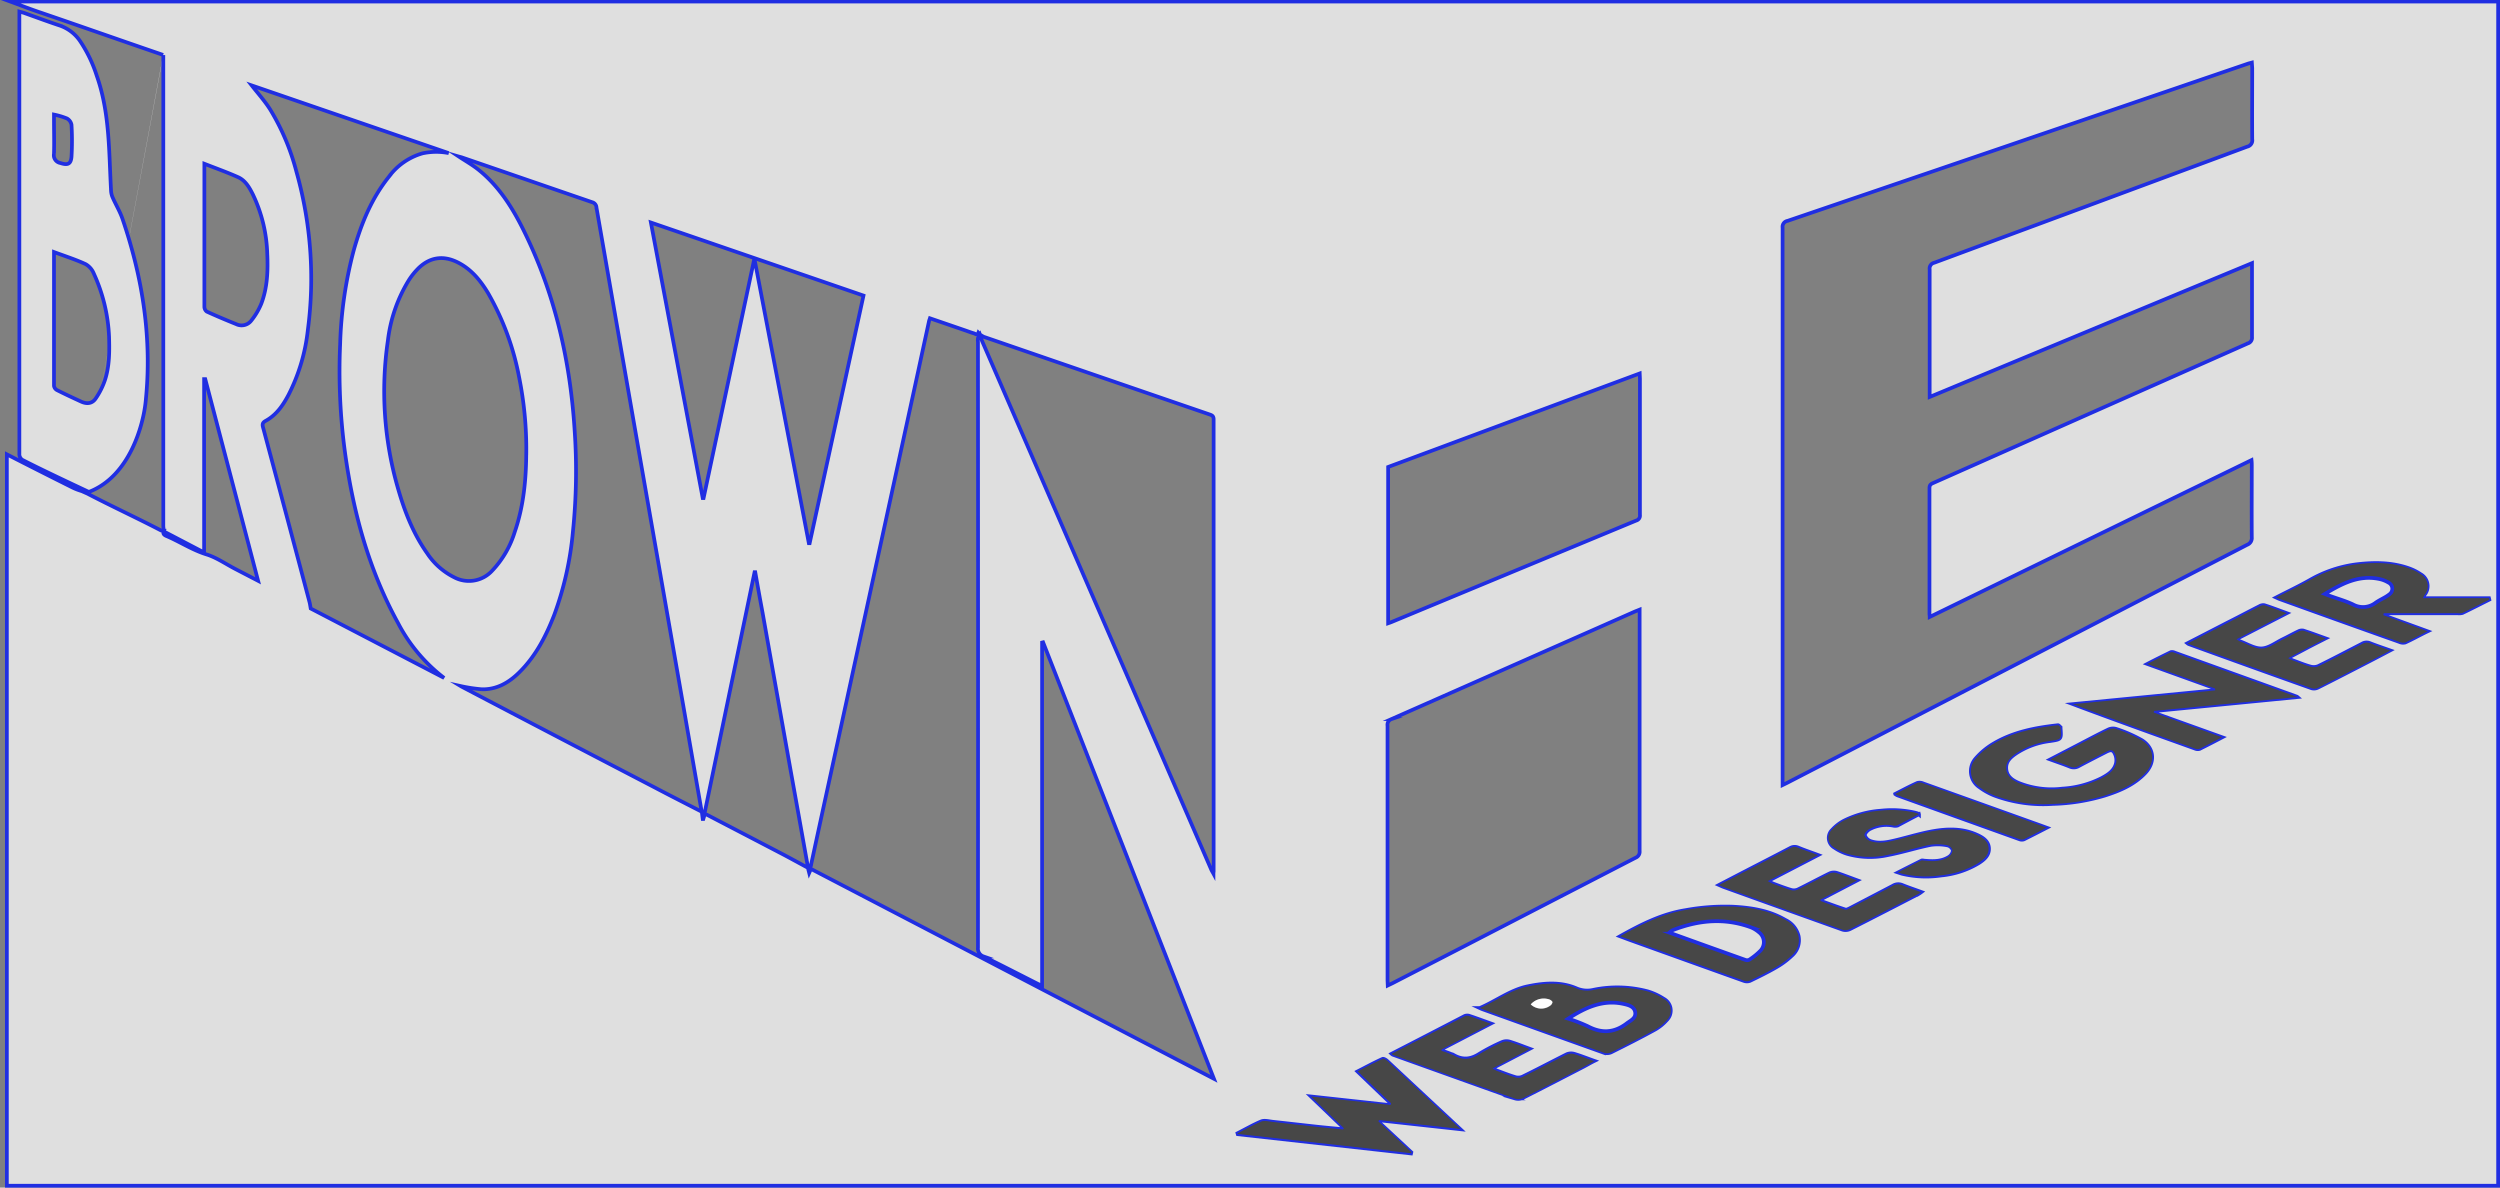 <svg id="Logo_5-1" data-name="Logo 5-1" xmlns="http://www.w3.org/2000/svg" viewBox="0 0 670.96 318.73"><rect x="0" y="0" width="670.96" height="318.73" fill="#808080" stroke="none"/><defs><style>.cls-1{fill:#dfdfdf;stroke:#202ee2;stroke-miterlimit:10;}.cls-2{fill:#474747;}.cls-3{fill:#fff;}</style></defs><title>BrownAE-Test1</title><path class="cls-1" d="M104,417.53l1.53.68c6.69,3.49,13,6.38,19.7,9.86a2.43,2.43,0,0,0,.77.11c-.29.7,0,1.08.65,1.37,3.69,1.56,7,3.8,10.92,5,2.66.85,5.05,2.53,7.57,3.84l6.18,3.21-14.18-54.12-.31,0V434l-10.68-5.58c-.08,0-.11-.19-.16-.29,0-.43-.11-.86-.11-1.3q0-62.44,0-124.87v-1.46M106,417.8c-.52-.27-11.69-5.45-17.55-8.46a1.84,1.84,0,0,1-1.2-1.9q0-58.61,0-117.22c0-.42,0-.84,0-1.39.56.16.95.25,1.31.38,3.16,1.12,6.3,2.3,9.48,3.35a10.82,10.82,0,0,1,5.52,4.21A36.54,36.54,0,0,1,108,306c3.56,10.06,3.27,20.6,3.86,31a5.21,5.21,0,0,0,.45,1.78c.84,1.89,1.93,3.7,2.6,5.64,5.47,16,8,32.31,6.22,49.18-.62,6-4.17,19.83-15.13,24.11m19.83-117.25c-10.87-3.72-23-8-33.89-11.71-2.4-.83-4.76-1.75-7.14-2.62H752.51V603.95H83.89q0-98.12,0-196.29c5.84,3,11.67,5.94,17.53,8.87a15.86,15.86,0,0,0,2.58,1m166.41,86.07.24,1.93h.16l.41-1.38c.23.1.41.16.59.25q10.07,5.24,20.14,10.49c2.32,1.22,4.61,2.49,6.92,3.73l.35,1.38.48-1.08,108.15,56.33L362,458.1l-.27.07v92.14c-.57-.27-1-.46-1.41-.67-4.77-2.42-9.53-4.87-14.33-7.23a2.21,2.21,0,0,1-1.47-2.33q.06-81.3,0-162.59a3.5,3.5,0,0,1,0-1,5.05,5.05,0,0,1,.52-1c.2.6.35,1.22.6,1.79q12.81,29.57,25.63,59.12l35.88,82.75c.13.3.31.57.57,1.05,0-.37.05-.49.05-.61q0-60.65,0-121.31c0-.8-.32-1.07-1-1.3q-30.36-10.41-60.7-20.87a5.91,5.91,0,0,1-1-.62l-.45-.48c-.31.8-.82.28-1.23.16-.8-.23-1.59-.54-2.38-.81l-9.38-3.22c-.11.34-.2.56-.25.79q-1.6,7.38-3.19,14.75l-13.32,61.35q-5.44,25.05-10.89,50.11-2.1,9.66-4.18,19.32c-.11.52-.06,1.25-1,1.1a3.55,3.55,0,0,0,0-.6q-2.29-12.85-4.6-25.7L286.68,450q-1-5.36-1.93-10.71h-.19l-13.4,64.61-.78-.3q-2.44-14-4.88-28.09-5.95-34.11-11.91-68.22-5.74-32.93-11.46-65.87A1.53,1.53,0,0,0,241,340q-17.45-6-34.88-12c-.34-.12-.69-.19-.93-.26,1.75,1.16,3.64,2.22,5.31,3.56,5.28,4.24,8.87,9.82,11.86,15.79,8.57,17.12,12.75,35.39,13.93,54.41a158.82,158.82,0,0,1-.47,26.82,87.43,87.43,0,0,1-5,22.37c-2.22,5.74-5,11.16-9.47,15.54-2.77,2.72-6,4.59-10,4.48a42,42,0,0,1-5.67-.86s.35.21.69.38Q232,483.67,257.64,497C261.89,499.24,266.16,501.41,270.41,503.59Zm416-201.08c-.5.14-.84.21-1.17.33l-65.84,22.51Q590.6,335.19,561.8,345a1.61,1.61,0,0,0-1.33,1.83q0,74.09,0,148.19v1.4l1.25-.61,16.18-8.36,58.94-30.52q24.15-12.5,48.32-25a1.92,1.92,0,0,0,1.23-2c-.05-6.4,0-12.8,0-19.2,0-.45,0-.9-.07-1.53l-86.37,42.1c0-.38-.06-.58-.06-.77,0-11.28,0-22.56,0-33.84,0-.92.51-1.12,1.14-1.4q42.15-18.71,84.31-37.41a1.56,1.56,0,0,0,1.11-1.68c0-6.16,0-12.32,0-18.48v-1.38l-86.51,35.92c0-.57,0-1,0-1.34,0-11,0-21.92,0-32.88a1.58,1.58,0,0,1,1.22-1.8q42-15.56,84-31.16a1.73,1.73,0,0,0,1.35-2c-.05-6.36,0-12.72,0-19.08ZM454.5,550.21c.59-.29,1-.47,1.37-.66l19.7-10.16Q498.3,527.65,521,515.93a1.73,1.73,0,0,0,1.1-1.82q0-31.68,0-63.36v-1.41c-.63.26-1.11.43-1.57.64q-32.48,14.37-65,28.72a1.63,1.63,0,0,0-1.09,1.81q0,34.14,0,68.28Zm67.62-164.26-67.52,25.1V453c.37-.13.63-.22.88-.32q32.85-13.63,65.7-27.25a1.36,1.36,0,0,0,1-1.51q0-18.3,0-36.59ZM149.6,308.64c1.65,2.12,3.54,4.2,5,6.53a62,62,0,0,1,7,16.61,105.58,105.58,0,0,1,3.07,42.51,50.14,50.14,0,0,1-5.22,17.47c-1.48,2.79-3.25,5.35-6.1,6.91-.85.47-.93.91-.7,1.78q6.27,23.43,12.47,46.87c.14.53.2,1.08.32,1.71l35.81,18.64a44.25,44.25,0,0,1-12.41-14.81C181,438.55,176.81,423.09,174.62,407a162.7,162.7,0,0,1-1.28-28.95,110.12,110.12,0,0,1,3.66-25.2c2-7.09,4.74-13.83,9.39-19.65a17,17,0,0,1,9.08-6.33,17.43,17.43,0,0,1,7-.06Zm73.7,98.65A97.77,97.77,0,0,0,221.38,387a72,72,0,0,0-8.33-22.6c-2.06-3.43-4.55-6.49-8.25-8.31s-7.21-1.41-10.28,1.46a18.28,18.28,0,0,0-2.85,3.53,39.73,39.73,0,0,0-5.51,16,93.83,93.83,0,0,0,2.65,39.53c1.78,6.24,4.1,12.28,7.9,17.63a18.69,18.69,0,0,0,7.18,6.39,8.44,8.44,0,0,0,10.23-1.72,26.24,26.24,0,0,0,6.09-10.47C222.68,421.3,223.25,413.9,223.29,407.29Zm75.83,24.21.22,0,14.45-66.45-57.06-19.61,13.91,73.95h.23l13.48-63.56.29,0ZM136.9,329.67v1.56q0,11.21,0,22.42c0,4.8,0,9.59,0,14.39a1.68,1.68,0,0,0,.63,1.3c2.61,1.19,5.26,2.31,7.93,3.38a3.27,3.27,0,0,0,4-.92,18.57,18.57,0,0,0,2.72-4.58c1.63-4.29,1.81-8.8,1.6-13.34a39.45,39.45,0,0,0-3.9-16.05c-.92-1.84-2-3.69-3.91-4.55C143.11,332,140.1,330.92,136.9,329.67ZM632.32,489.54c1.92.7,3.61,1.26,5.26,1.93a2.59,2.59,0,0,0,2.38-.16c2.43-1.3,4.89-2.55,7.35-3.81,1.37-.7,1.93-.57,2.48.85a4,4,0,0,1,.15,2.29c-.52,2-2.16,3-3.83,3.91a26.89,26.89,0,0,1-10.56,2.83,23.84,23.84,0,0,1-11.63-1.49c-1.73-.73-3.27-1.74-3.43-3.79s1.17-3.16,2.62-4.16a21.16,21.16,0,0,1,9.15-3.34c3-.46,3.05-.41,2.81-3.47,0-.08,0-.2,0-.23-.23-.2-.5-.56-.71-.54-6,.66-11.88,1.78-17.15,4.87a19.36,19.36,0,0,0-4.87,4,5.15,5.15,0,0,0,1,7.78,17.65,17.65,0,0,0,4,2.22,37.52,37.52,0,0,0,15.62,2.25,53.29,53.29,0,0,0,14-2.25c4-1.28,7.83-2.88,10.8-6,2.77-2.91,2.51-6.69-.85-8.84a37.33,37.33,0,0,0-7-3.06,3,3,0,0,0-2.13.24c-2.56,1.23-5.06,2.57-7.58,3.88ZM414.18,589.88l.07.24,46.5,5.17.07-.31-8.87-8.24.22-.36,21.81,2.4-5.74-5.35q-7-6.52-13.94-13c-.31-.29-.93-.64-1.2-.51-2.23,1-4.4,2.19-6.72,3.37l9,8.63-.17.41L433.9,580l8.81,8.46-.21.34c-2.25-.22-4.5-.42-6.75-.66-4-.44-8.08-.91-12.12-1.35-1-.11-2.19-.45-3.06-.11C418.37,587.6,416.3,588.81,414.18,589.88ZM96.54,353.36c0,12.09,0,24,0,35.91a1.58,1.58,0,0,0,.77,1.13c2.14,1.08,4.31,2.09,6.48,3.09,1.61.74,3.07.56,4-.9a19.87,19.87,0,0,0,2.47-5c1.19-3.73,1.18-7.62,1.06-11.51a45.22,45.22,0,0,0-4.07-16.89,5.18,5.18,0,0,0-2.18-2.56C102.41,355.39,99.52,354.47,96.54,353.36Zm382.67,202.9c.39.18.53.25.68.3q16.29,5.86,32.59,11.69a2.85,2.85,0,0,0,2-.12c3.9-1.94,7.79-3.91,11.6-6a12.09,12.09,0,0,0,3.33-2.67,3.58,3.58,0,0,0-.85-5.68,16.72,16.72,0,0,0-4.32-2,31.79,31.79,0,0,0-14.59-.39,7.23,7.23,0,0,1-4.46-.39c-4.27-1.85-8.75-1.47-13.18-.55C487.4,551.42,483.66,554.35,479.22,556.26ZM692.94,446.08c.42.19.66.31.9.4l8.57,3.09Q714.19,453.81,726,458a2.41,2.41,0,0,0,1.58.15c2-.91,3.91-2,6-3l-11.91-4.33.12-.51h19.86a3.2,3.2,0,0,0,1.3-.09c2.41-1.16,4.79-2.38,7.19-3.58l-.09-.38H732.27c.25-.47.36-.72.52-.94a3.67,3.67,0,0,0-1.1-5.5,13.86,13.86,0,0,0-3-1.53c-4.54-1.64-9.22-1.68-13.95-1.14a33.72,33.72,0,0,0-12.65,4.18C699.16,443,696.12,444.44,692.94,446.08Zm5.7,26.72c-.07-.06-.09-.09-.13-.1L665.7,460.88a1.59,1.59,0,0,0-1-.14c-2.05,1-4.08,2-6.33,3.17l18.27,6.59,0,.48-38.22,3.72c10.9,4.09,21.8,8,32.7,11.91a1.87,1.87,0,0,0,1.26.11c2-1,3.94-2,6.08-3.12L660.07,477l.09-.44ZM516.85,537l2.33.87q15.43,5.56,30.88,11.09a2.4,2.4,0,0,0,1.67,0c2.44-1.18,4.89-2.38,7.23-3.75a21.59,21.59,0,0,0,4-3,5.52,5.52,0,0,0,1.79-5.31,6.57,6.57,0,0,0-3.56-4.29c-4.32-2.53-9.13-3.28-14-3.54a59.06,59.06,0,0,0-12.74.92C528.09,531,522.5,533.83,516.85,537ZM570,515.2c-2-.74-3.7-1.32-5.35-2a2.37,2.37,0,0,0-2.15.13c-4.35,2.28-8.72,4.52-13.09,6.78l-6,3.12c.52.23.83.38,1.15.5q16,5.77,32,11.49a2.82,2.82,0,0,0,2-.15c6.2-3.13,12.38-6.33,18.55-9.52a6.48,6.48,0,0,0,.61-.42c-1.81-.66-3.47-1.21-5.1-1.87a2.73,2.73,0,0,0-2.5.16c-3.82,2-7.65,4-11.49,6-.41.21-1,.53-1.32.41-2.22-.72-4.41-1.54-6.61-2.33l0-.39,9.82-5.12c-2-.73-3.75-1.42-5.53-2a2.83,2.83,0,0,0-1.89.14c-2.87,1.4-5.68,2.93-8.55,4.33a2.67,2.67,0,0,1-1.78.11c-1.64-.49-3.25-1.11-4.86-1.71a14.92,14.92,0,0,1-1.35-.69ZM455.54,568.54a2,2,0,0,0,.31.23q16.4,5.89,32.82,11.75a3,3,0,0,0,2.12-.16c5.46-2.75,10.88-5.57,16.31-8.38.89-.46,1.77-1,2.85-1.53-2-.7-3.67-1.39-5.43-1.9a3,3,0,0,0-2,.13c-4,2-7.88,4.07-11.84,6a2.84,2.84,0,0,1-1.9.14c-1.72-.51-3.39-1.18-5.08-1.8a10.61,10.61,0,0,1-1.11-.6l10-5.22c-2-.73-3.7-1.42-5.44-1.94a3.08,3.08,0,0,0-2,.15,51.11,51.11,0,0,0-6.06,3.14c-2.21,1.42-4.31,1.73-6.67.45a26.28,26.28,0,0,0-3.5-1.32l0-.38,13.25-6.89c-2.15-.77-4-1.47-5.91-2.09a1.81,1.81,0,0,0-1.25.15C468.56,561.83,462.11,565.16,455.54,568.54ZM695.78,450.29c-2.08-.76-4-1.5-6-2.14a2,2,0,0,0-1.33.27c-2.89,1.46-5.76,3-8.64,4.44l-10.67,5.5a2.08,2.08,0,0,0,.3.2q16.51,6,33,11.87a2.36,2.36,0,0,0,1.67-.15c4.71-2.37,9.4-4.79,14.08-7.21,1.72-.89,3.43-1.79,5.33-2.79-2-.7-3.7-1.27-5.4-1.94a2.37,2.37,0,0,0-2.15.16c-3.9,2-7.79,4.07-11.74,6a3.23,3.23,0,0,1-2.12.11c-1.61-.45-3.17-1.09-4.74-1.67-.34-.13-.66-.32-1.28-.62,1.87-1,3.44-1.82,5-2.65s3.2-1.65,5.1-2.62c-2.24-.8-4.11-1.5-6-2.1a2.08,2.08,0,0,0-1.34.24c-1.41.67-2.77,1.43-4.17,2.11-1.85.9-3.7,2.36-5.6,2.45s-3.91-1.2-5.86-1.91a7.61,7.61,0,0,1-1-.58Zm-98.71,54a2.24,2.24,0,0,0-.39-.27,8.24,8.24,0,0,0-.8-.22,27.89,27.89,0,0,0-9-.5,26.37,26.37,0,0,0-10,2.73,11.48,11.48,0,0,0-3.09,2.4,3,3,0,0,0,.59,4.78,12.67,12.67,0,0,0,3.31,1.63,22.21,22.21,0,0,0,11.14.34c3.83-.72,7.57-1.94,11.4-2.71a13.49,13.49,0,0,1,4.59.15,2,2,0,0,1,1.36,1.38,2.45,2.45,0,0,1-1.11,1.73c-2,1.24-4.17,1.18-6.38,1-.35,0-.77-.18-1,0-2,1-4,2-6.22,3.14.54.18.8.28,1.07.35a27.73,27.73,0,0,0,10.46.46,23.85,23.85,0,0,0,10.16-3.34c1.46-.94,2.8-2.1,2.69-4s-1.68-2.88-3.3-3.6c-3.81-1.7-7.8-1.63-11.76-.93-3.21.57-6.35,1.53-9.52,2.31-2.37.58-4.77,1.17-7.17.35a2.57,2.57,0,0,1-1.56-1.54c-.09-.47.67-1.31,1.24-1.65a9.69,9.69,0,0,1,6.28-1,2.5,2.5,0,0,0,1.27,0C593.17,506.29,595.06,505.28,597.06,504.25Zm-6.35-5.45a4,4,0,0,0,.5.31q16.44,5.93,32.89,11.83a1.65,1.65,0,0,0,1.14,0c2-1,3.95-2,6.1-3.11l-1.79-.65Q613.89,501.6,598.23,496a2.4,2.4,0,0,0-1.58-.15C594.69,496.72,592.79,497.74,590.71,498.8ZM96.54,316.47c0,.55,0,.93,0,1.31,0,3.07.09,6.15,0,9.22a2.1,2.1,0,0,0,1.7,2.47c1.93.63,2.83.35,3-1.68a73.2,73.2,0,0,0,0-8.58,2.46,2.46,0,0,0-1.23-1.7A19.93,19.93,0,0,0,96.54,316.47Z" transform="translate(-82.05 -285.72)"/><path class="cls-2" d="M632.32,489.54l7.89-4.09c2.52-1.31,5-2.65,7.58-3.88a3,3,0,0,1,2.13-.24,37.33,37.33,0,0,1,7,3.06c3.37,2.15,3.63,5.94.85,8.84-3,3.11-6.81,4.71-10.8,6a53.29,53.29,0,0,1-14,2.25,37.52,37.52,0,0,1-15.62-2.25,17.65,17.65,0,0,1-4-2.22,5.15,5.15,0,0,1-1-7.78,19.36,19.36,0,0,1,4.87-4c5.27-3.09,11.16-4.21,17.15-4.87.22,0,.48.34.71.54,0,0,0,.15,0,.23.24,3.06.24,3-2.81,3.47a21.16,21.16,0,0,0-9.15,3.34c-1.45,1-2.77,2.23-2.62,4.16s1.7,3.06,3.43,3.79a23.84,23.84,0,0,0,11.63,1.49,26.89,26.89,0,0,0,10.56-2.83c1.67-.9,3.31-1.92,3.83-3.91a4,4,0,0,0-.15-2.29c-.55-1.42-1.11-1.55-2.48-.85-2.46,1.26-4.91,2.51-7.35,3.81a2.59,2.59,0,0,1-2.38.16C635.93,490.8,634.24,490.24,632.32,489.54Z" transform="translate(-82.05 -285.72)"/><path class="cls-2" d="M414.18,589.88c2.12-1.08,4.19-2.28,6.39-3.16.87-.35,2,0,3.06.11,4,.43,8.08.91,12.12,1.35,2.25.24,4.5.44,6.75.66l.21-.34L433.9,580l21.34,2.27.17-.41-9-8.63c2.32-1.18,4.5-2.33,6.72-3.37.27-.13.89.22,1.2.51q7,6.49,13.94,13l5.74,5.35-21.81-2.4-.22.36,8.87,8.24-.07.31-46.5-5.17Z" transform="translate(-82.05 -285.72)"/><path class="cls-2" d="M479.22,556.26c4.44-1.91,8.19-4.84,12.82-5.79,4.43-.91,8.91-1.29,13.18.55a7.23,7.23,0,0,0,4.46.39,31.79,31.79,0,0,1,14.59.39,16.72,16.72,0,0,1,4.32,2,3.58,3.58,0,0,1,.85,5.68,12.09,12.09,0,0,1-3.33,2.67c-3.82,2.09-7.7,4.06-11.6,6a2.85,2.85,0,0,1-2,.12q-16.31-5.79-32.59-11.69C479.75,556.51,479.61,556.44,479.22,556.26Zm23.71,2.85a44.63,44.63,0,0,1,5.28,2c3.63,1.93,7,1.79,10.32-.68,1.09-.81,2.6-1.34,2.4-3s-1.73-2-3.05-2.29C512.38,553.94,507.71,556,502.93,559.11Zm-10.05-3.83a4.06,4.06,0,0,0,5.26.37,1.41,1.41,0,0,0,.6-.91c0-.23-.41-.55-.7-.69A4.65,4.65,0,0,0,492.88,555.28Z" transform="translate(-82.05 -285.72)"/><path class="cls-2" d="M692.94,446.08c3.18-1.64,6.22-3.12,9.18-4.76a33.72,33.72,0,0,1,12.65-4.18c4.73-.54,9.41-.51,13.95,1.14a13.86,13.86,0,0,1,3,1.53,3.67,3.67,0,0,1,1.1,5.5c-.16.22-.26.48-.52.94h17.79l.09.38c-2.39,1.2-4.77,2.42-7.19,3.58a3.2,3.2,0,0,1-1.3.09H721.81l-.12.51,11.91,4.33c-2.13,1.09-4.06,2.13-6,3A2.41,2.41,0,0,1,726,458q-11.8-4.2-23.57-8.45l-8.57-3.09C693.6,446.39,693.36,446.27,692.94,446.08Zm13.1-.95c.66.27,1,.42,1.37.55,2.06.75,4.2,1.34,6.18,2.28a5.54,5.54,0,0,0,6.1-.46c1.16-.83,2.56-1.35,3.66-2.23a1.84,1.84,0,0,0-.29-3.2,7.74,7.74,0,0,0-2.32-.91C715.3,440,710.78,442.26,706,445.13Z" transform="translate(-82.05 -285.72)"/><path class="cls-2" d="M698.64,472.8l-38.48,3.72-.09.44,18.33,6.63c-2.14,1.11-4.09,2.16-6.08,3.12a1.87,1.87,0,0,1-1.26-.11c-10.9-3.9-21.8-7.82-32.7-11.91L676.57,471l0-.48-18.27-6.59c2.26-1.14,4.28-2.19,6.33-3.17a1.59,1.59,0,0,1,1,.14l32.82,11.81S698.57,472.74,698.64,472.8Z" transform="translate(-82.05 -285.72)"/><path class="cls-2" d="M516.85,537c5.65-3.16,11.23-6,17.57-7.06a59.06,59.06,0,0,1,12.74-.92c4.89.26,9.7,1,14,3.54a6.57,6.57,0,0,1,3.56,4.29,5.52,5.52,0,0,1-1.79,5.31,21.59,21.59,0,0,1-4,3c-2.34,1.37-4.78,2.57-7.23,3.75a2.4,2.4,0,0,1-1.67,0q-15.45-5.51-30.88-11.09Zm13.32-1.06a4.19,4.19,0,0,0,.7.45q9.75,3.51,19.51,7a1.41,1.41,0,0,0,1.11,0,16.93,16.93,0,0,0,3.12-2.54,3.34,3.34,0,0,0-.57-4.9,7.54,7.54,0,0,0-2.14-1.29c-7.06-2.57-14-1.91-20.9.77A4.63,4.63,0,0,0,530.18,535.93Z" transform="translate(-82.05 -285.72)"/><path class="cls-2" d="M570,515.2l-13.5,7a14.92,14.92,0,0,0,1.35.69c1.61.59,3.22,1.22,4.86,1.71a2.67,2.67,0,0,0,1.78-.11c2.87-1.4,5.68-2.93,8.55-4.33a2.83,2.83,0,0,1,1.89-.14c1.78.54,3.51,1.23,5.53,2l-9.82,5.12,0,.39c2.2.79,4.39,1.62,6.61,2.33.36.12.91-.2,1.32-.41,3.84-2,7.68-3.94,11.49-6a2.73,2.73,0,0,1,2.5-.16c1.63.66,3.29,1.21,5.1,1.87a6.48,6.48,0,0,1-.61.42c-6.18,3.19-12.35,6.39-18.55,9.52a2.82,2.82,0,0,1-2,.15q-16-5.69-32-11.49c-.32-.12-.63-.27-1.15-.5l6-3.12c4.37-2.26,8.74-4.5,13.09-6.78a2.37,2.37,0,0,1,2.15-.13C566.27,513.88,568,514.46,570,515.2Z" transform="translate(-82.05 -285.72)"/><path class="cls-2" d="M455.54,568.54c6.56-3.38,13-6.71,19.49-10a1.81,1.81,0,0,1,1.25-.15c1.89.62,3.76,1.32,5.91,2.09l-13.25,6.89,0,.38a26.28,26.28,0,0,1,3.5,1.32c2.36,1.28,4.46,1,6.67-.45a51.11,51.11,0,0,1,6.06-3.14,3.08,3.08,0,0,1,2-.15c1.74.52,3.43,1.21,5.44,1.94l-10,5.22a10.61,10.61,0,0,0,1.11.6c1.69.62,3.36,1.29,5.08,1.8a2.84,2.84,0,0,0,1.9-.14c4-2,7.88-4.07,11.84-6a3,3,0,0,1,2-.13c1.75.52,3.46,1.2,5.43,1.9-1.08.58-2,1.07-2.85,1.53-5.43,2.81-10.85,5.63-16.31,8.38a3,3,0,0,1-2.12.16q-16.43-5.82-32.82-11.75A2,2,0,0,1,455.54,568.54Z" transform="translate(-82.05 -285.72)"/><path class="cls-2" d="M695.78,450.29l-13.49,7a7.61,7.61,0,0,0,1,.58c2,.7,3.94,2,5.86,1.91s3.75-1.55,5.6-2.45c1.4-.68,2.77-1.44,4.17-2.11a2.08,2.08,0,0,1,1.34-.24c1.9.6,3.76,1.3,6,2.1-1.89,1-3.5,1.78-5.1,2.62s-3.15,1.66-5,2.65c.61.3.93.5,1.28.62,1.57.58,3.13,1.21,4.74,1.67a3.23,3.23,0,0,0,2.12-.11c3.94-1.94,7.84-4,11.74-6a2.37,2.37,0,0,1,2.15-.16c1.7.67,3.44,1.24,5.4,1.94-1.9,1-3.61,1.9-5.33,2.79-4.69,2.42-9.37,4.84-14.08,7.21a2.36,2.36,0,0,1-1.67.15q-16.53-5.89-33-11.87a2.08,2.08,0,0,1-.3-.2l10.67-5.5c2.88-1.48,5.75-3,8.64-4.44a2,2,0,0,1,1.33-.27C691.76,448.79,693.7,449.53,695.78,450.29Z" transform="translate(-82.05 -285.72)"/><path class="cls-2" d="M597.06,504.25c-2,1-3.9,2-5.83,3a2.5,2.5,0,0,1-1.27,0,9.69,9.69,0,0,0-6.28,1c-.58.34-1.33,1.18-1.24,1.65a2.57,2.57,0,0,0,1.56,1.54c2.4.82,4.8.24,7.17-.35,3.17-.78,6.31-1.74,9.52-2.31,4-.7,8-.77,11.76.93,1.62.72,3.19,1.63,3.3,3.6s-1.24,3-2.69,4a23.85,23.85,0,0,1-10.16,3.34,27.73,27.73,0,0,1-10.46-.46c-.27-.07-.53-.17-1.07-.35,2.2-1.12,4.2-2.16,6.22-3.14.28-.13.69,0,1,0,2.21.21,4.43.27,6.38-1a2.45,2.45,0,0,0,1.11-1.73,2,2,0,0,0-1.36-1.38,13.49,13.49,0,0,0-4.59-.15c-3.83.77-7.56,2-11.4,2.71a22.21,22.21,0,0,1-11.14-.34,12.67,12.67,0,0,1-3.31-1.63,3,3,0,0,1-.59-4.78,11.48,11.48,0,0,1,3.09-2.4,26.37,26.37,0,0,1,10-2.73,27.89,27.89,0,0,1,9,.5,8.24,8.24,0,0,1,.8.22A2.24,2.24,0,0,1,597.06,504.25Z" transform="translate(-82.05 -285.72)"/><path class="cls-2" d="M590.71,498.8c2.08-1.06,4-2.08,5.94-3a2.4,2.4,0,0,1,1.58.15q15.67,5.6,31.32,11.25l1.79.65c-2.15,1.11-4.11,2.14-6.1,3.11a1.65,1.65,0,0,1-1.14,0q-16.45-5.9-32.89-11.83A4,4,0,0,1,590.71,498.8Z" transform="translate(-82.05 -285.72)"/><path d="M93.5,325" transform="translate(-82.05 -285.72)"/><path d="M98.18,325.78" transform="translate(-82.05 -285.72)"/><path class="cls-1" d="M502.93,559.11c4.78-3.1,9.45-5.17,14.94-3.93,1.32.3,2.85.7,3.05,2.29s-1.31,2.14-2.4,3c-3.32,2.47-6.68,2.62-10.32.68A44.63,44.63,0,0,0,502.93,559.11Z" transform="translate(-82.05 -285.72)"/><path class="cls-3" d="M492.88,555.28A4.65,4.65,0,0,1,498,554c.29.14.71.47.7.69a1.41,1.41,0,0,1-.6.91A4.06,4.06,0,0,1,492.88,555.28Z" transform="translate(-82.05 -285.72)"/><path class="cls-1" d="M706,445.13c4.74-2.87,9.26-5.17,14.69-4a7.74,7.74,0,0,1,2.32.91,1.84,1.84,0,0,1,.29,3.2c-1.11.88-2.5,1.41-3.66,2.23a5.54,5.54,0,0,1-6.1.46c-2-.94-4.11-1.53-6.18-2.28C707.05,445.56,706.7,445.4,706,445.13Z" transform="translate(-82.05 -285.72)"/><path class="cls-1" d="M530.18,535.93a4.63,4.63,0,0,1,.83-.58c6.88-2.68,13.84-3.34,20.9-.77a7.54,7.54,0,0,1,2.14,1.29,3.34,3.34,0,0,1,.57,4.9,16.93,16.93,0,0,1-3.12,2.54,1.41,1.41,0,0,1-1.11,0q-9.76-3.47-19.51-7A4.19,4.19,0,0,1,530.18,535.93Z" transform="translate(-82.05 -285.72)"/></svg>